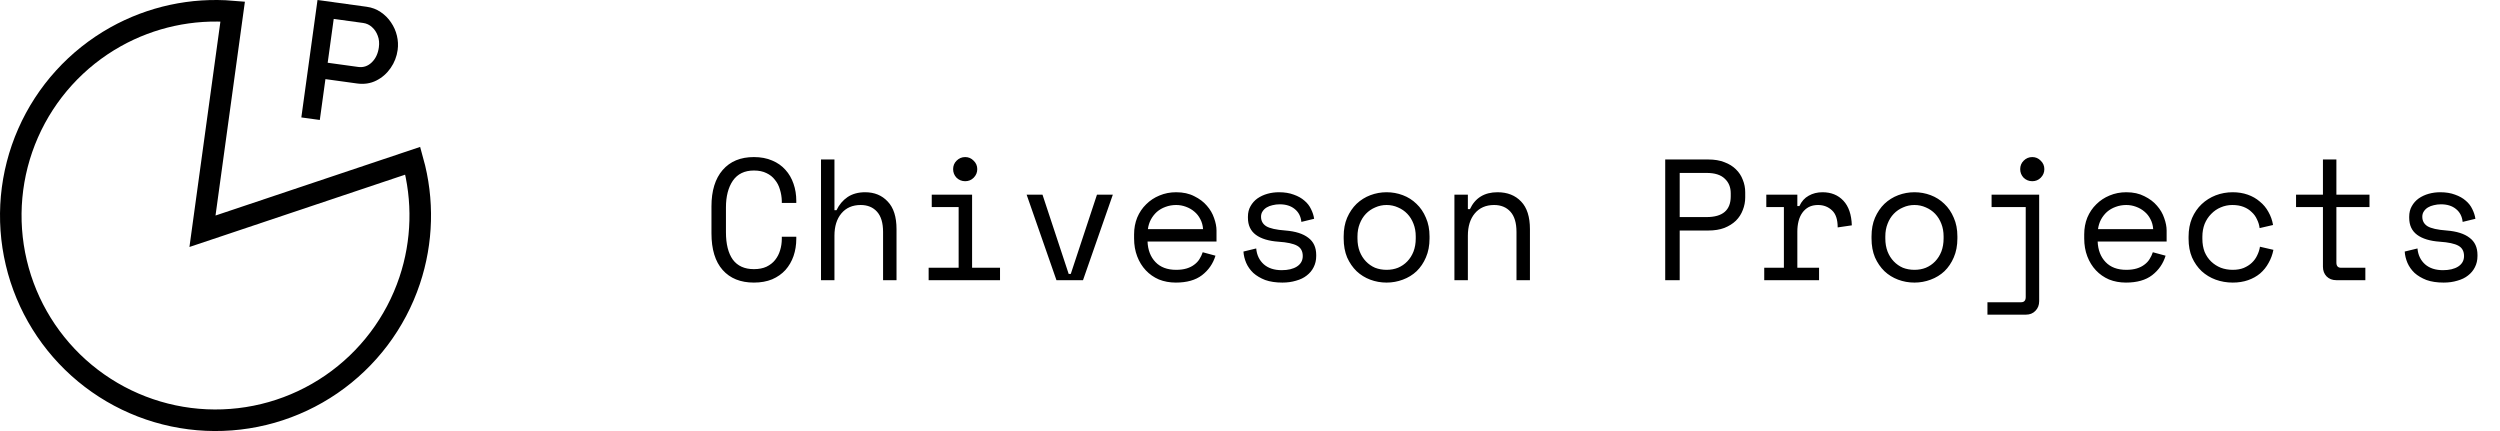 <svg width="232" height="40" viewBox="0 0 232 40" fill="none" xmlns="http://www.w3.org/2000/svg">
<path d="M38.307 14.916C39.319 18.56 39.222 22.431 38.017 26.031C36.706 29.948 34.154 33.332 30.747 35.668C27.341 38.005 23.266 39.168 19.139 38.98C15.012 38.793 11.059 37.266 7.878 34.631C4.697 31.995 2.462 28.395 1.511 24.375C0.559 20.355 0.944 16.135 2.607 12.353C4.269 8.572 7.119 5.435 10.724 3.418C14.038 1.565 17.823 0.75 21.592 1.067L19.009 19.864L18.79 21.46L20.318 20.948L38.307 14.916Z" stroke="black" stroke-width="2"/>
<path d="M27.964 10.897L29.465 0L34.024 0.628C34.514 0.695 34.948 0.859 35.328 1.12C35.718 1.382 36.038 1.703 36.287 2.081C36.547 2.461 36.729 2.872 36.834 3.314C36.94 3.756 36.962 4.197 36.902 4.637C36.817 5.251 36.6 5.81 36.25 6.314C35.9 6.819 35.457 7.206 34.921 7.476C34.385 7.746 33.79 7.836 33.137 7.747L30.2 7.342L29.678 11.133L27.964 10.897ZM30.409 5.823L33.239 6.212C33.719 6.278 34.138 6.138 34.498 5.791C34.857 5.445 35.077 4.98 35.158 4.396C35.213 3.997 35.179 3.638 35.056 3.319C34.936 2.99 34.755 2.72 34.513 2.509C34.282 2.3 34.014 2.175 33.708 2.132L30.969 1.755L30.409 5.823Z" fill="black"/>
<path d="M69.96 24.976C70.419 24.976 70.808 24.901 71.128 24.752C71.459 24.592 71.725 24.384 71.928 24.128C72.141 23.861 72.296 23.563 72.392 23.232C72.499 22.891 72.552 22.533 72.552 22.16V21.968H73.896V22.16C73.896 22.725 73.811 23.259 73.64 23.76C73.469 24.251 73.219 24.683 72.888 25.056C72.557 25.419 72.147 25.707 71.656 25.92C71.165 26.123 70.6 26.224 69.96 26.224C68.723 26.224 67.757 25.835 67.064 25.056C66.371 24.277 66.024 23.141 66.024 21.648V19.152C66.024 17.701 66.371 16.576 67.064 15.776C67.757 14.976 68.723 14.576 69.96 14.576C70.6 14.576 71.165 14.683 71.656 14.896C72.147 15.099 72.557 15.387 72.888 15.76C73.219 16.123 73.469 16.555 73.64 17.056C73.811 17.547 73.896 18.075 73.896 18.64V18.832H72.552V18.64C72.541 18.277 72.483 17.925 72.376 17.584C72.28 17.243 72.125 16.944 71.912 16.688C71.709 16.421 71.448 16.213 71.128 16.064C70.808 15.904 70.419 15.824 69.96 15.824C69.096 15.824 68.445 16.139 68.008 16.768C67.581 17.397 67.368 18.224 67.368 19.248V21.552C67.368 22.651 67.581 23.499 68.008 24.096C68.445 24.683 69.096 24.976 69.96 24.976ZM77.437 26H76.189V14.8H77.437V19.504H77.629C77.874 18.992 78.216 18.587 78.653 18.288C79.101 17.989 79.645 17.84 80.285 17.84C81.149 17.84 81.847 18.128 82.381 18.704C82.925 19.269 83.197 20.123 83.197 21.264V26H81.949V21.52C81.949 20.688 81.762 20.064 81.389 19.648C81.016 19.232 80.509 19.024 79.869 19.024C79.112 19.024 78.514 19.285 78.077 19.808C77.65 20.32 77.437 21.008 77.437 21.872V26ZM88.45 15.696C88.45 15.387 88.556 15.125 88.77 14.912C88.994 14.688 89.26 14.576 89.57 14.576C89.879 14.576 90.14 14.688 90.354 14.912C90.578 15.125 90.69 15.387 90.69 15.696C90.69 16.005 90.578 16.272 90.354 16.496C90.14 16.709 89.879 16.816 89.57 16.816C89.26 16.816 88.994 16.709 88.77 16.496C88.556 16.272 88.45 16.005 88.45 15.696ZM86.178 24.848H88.962V19.216H86.466V18.064H90.21V24.848H92.802V26H86.178V24.848ZM100.503 26H98.039L95.271 18.064H96.743L99.175 25.424H99.367L101.799 18.064H103.271L100.503 26ZM106.492 22.416C106.524 23.205 106.769 23.84 107.228 24.32C107.686 24.8 108.326 25.04 109.148 25.04C109.521 25.04 109.846 24.997 110.124 24.912C110.401 24.827 110.636 24.709 110.828 24.56C111.03 24.411 111.19 24.24 111.308 24.048C111.436 23.845 111.537 23.632 111.612 23.408L112.796 23.728C112.572 24.464 112.156 25.067 111.548 25.536C110.95 25.995 110.14 26.224 109.116 26.224C108.55 26.224 108.028 26.128 107.548 25.936C107.078 25.733 106.673 25.451 106.332 25.088C105.99 24.725 105.724 24.293 105.532 23.792C105.34 23.291 105.243 22.736 105.243 22.128V21.744C105.243 21.189 105.34 20.672 105.532 20.192C105.734 19.712 106.012 19.301 106.364 18.96C106.716 18.608 107.126 18.336 107.596 18.144C108.076 17.941 108.593 17.84 109.148 17.84C109.798 17.84 110.358 17.963 110.828 18.208C111.308 18.443 111.697 18.736 111.996 19.088C112.305 19.44 112.529 19.824 112.668 20.24C112.817 20.656 112.892 21.04 112.892 21.392V22.416H106.492ZM109.148 19.024C108.796 19.024 108.465 19.083 108.156 19.2C107.857 19.307 107.59 19.461 107.356 19.664C107.132 19.867 106.945 20.107 106.796 20.384C106.657 20.651 106.566 20.944 106.524 21.264H111.644C111.622 20.923 111.537 20.613 111.388 20.336C111.249 20.059 111.062 19.824 110.828 19.632C110.604 19.44 110.342 19.291 110.044 19.184C109.756 19.077 109.457 19.024 109.148 19.024ZM117.024 20.112C117.024 20.496 117.184 20.789 117.504 20.992C117.835 21.195 118.432 21.328 119.296 21.392C120.224 21.467 120.928 21.691 121.408 22.064C121.899 22.427 122.144 22.96 122.144 23.664V23.76C122.144 24.144 122.064 24.491 121.904 24.8C121.755 25.099 121.542 25.355 121.264 25.568C120.998 25.781 120.667 25.941 120.272 26.048C119.888 26.165 119.467 26.224 119.008 26.224C118.39 26.224 117.856 26.144 117.408 25.984C116.971 25.813 116.603 25.595 116.304 25.328C116.016 25.051 115.798 24.741 115.648 24.4C115.499 24.048 115.414 23.696 115.392 23.344L116.576 23.056C116.63 23.664 116.864 24.155 117.28 24.528C117.696 24.891 118.251 25.072 118.944 25.072C119.531 25.072 120 24.96 120.352 24.736C120.715 24.501 120.896 24.176 120.896 23.76C120.896 23.312 120.72 22.992 120.368 22.8C120.016 22.608 119.446 22.485 118.656 22.432C117.739 22.368 117.035 22.155 116.544 21.792C116.054 21.429 115.808 20.901 115.808 20.208V20.112C115.808 19.739 115.888 19.413 116.048 19.136C116.208 18.848 116.422 18.608 116.688 18.416C116.966 18.224 117.275 18.08 117.616 17.984C117.958 17.888 118.315 17.84 118.688 17.84C119.211 17.84 119.67 17.915 120.064 18.064C120.459 18.203 120.79 18.389 121.056 18.624C121.323 18.848 121.526 19.109 121.664 19.408C121.814 19.707 121.91 20.005 121.952 20.304L120.768 20.592C120.715 20.08 120.507 19.68 120.144 19.392C119.792 19.104 119.328 18.96 118.752 18.96C118.528 18.96 118.31 18.987 118.096 19.04C117.894 19.083 117.712 19.152 117.552 19.248C117.392 19.344 117.264 19.467 117.168 19.616C117.072 19.755 117.024 19.92 117.024 20.112ZM132.661 22.128C132.661 22.789 132.549 23.376 132.325 23.888C132.112 24.389 131.824 24.816 131.461 25.168C131.099 25.509 130.672 25.771 130.181 25.952C129.701 26.133 129.2 26.224 128.677 26.224C128.144 26.224 127.637 26.133 127.157 25.952C126.677 25.771 126.256 25.509 125.893 25.168C125.531 24.816 125.237 24.389 125.013 23.888C124.8 23.376 124.693 22.789 124.693 22.128V21.936C124.693 21.285 124.8 20.709 125.013 20.208C125.237 19.696 125.531 19.264 125.893 18.912C126.267 18.56 126.693 18.293 127.173 18.112C127.653 17.931 128.155 17.84 128.677 17.84C129.2 17.84 129.701 17.931 130.181 18.112C130.661 18.293 131.083 18.56 131.445 18.912C131.819 19.264 132.112 19.696 132.325 20.208C132.549 20.709 132.661 21.285 132.661 21.936V22.128ZM128.677 25.04C129.061 25.04 129.413 24.976 129.733 24.848C130.064 24.709 130.352 24.512 130.597 24.256C130.843 24 131.035 23.696 131.173 23.344C131.312 22.981 131.381 22.576 131.381 22.128V21.936C131.381 21.509 131.312 21.12 131.173 20.768C131.035 20.405 130.843 20.096 130.597 19.84C130.352 19.584 130.064 19.387 129.733 19.248C129.403 19.099 129.051 19.024 128.677 19.024C128.304 19.024 127.952 19.099 127.621 19.248C127.291 19.387 127.003 19.584 126.757 19.84C126.512 20.096 126.32 20.405 126.181 20.768C126.043 21.12 125.973 21.509 125.973 21.936V22.128C125.973 22.576 126.043 22.981 126.181 23.344C126.32 23.696 126.512 24 126.757 24.256C127.003 24.512 127.285 24.709 127.605 24.848C127.936 24.976 128.293 25.04 128.677 25.04ZM136.218 26H134.97V18.064H136.218V19.408H136.41C136.901 18.363 137.754 17.84 138.97 17.84C139.887 17.84 140.618 18.128 141.162 18.704C141.706 19.269 141.978 20.123 141.978 21.264V26H140.73V21.52C140.73 20.688 140.543 20.064 140.17 19.648C139.797 19.232 139.29 19.024 138.65 19.024C137.893 19.024 137.295 19.285 136.858 19.808C136.431 20.32 136.218 21.008 136.218 21.872V26ZM155.876 21.392V26H154.532V14.8H158.532C159.108 14.8 159.609 14.885 160.036 15.056C160.463 15.216 160.815 15.435 161.092 15.712C161.38 15.989 161.593 16.315 161.732 16.688C161.881 17.051 161.956 17.435 161.956 17.84V18.32C161.956 18.725 161.881 19.115 161.732 19.488C161.593 19.861 161.38 20.192 161.092 20.48C160.804 20.757 160.447 20.981 160.02 21.152C159.593 21.312 159.097 21.392 158.532 21.392H155.876ZM155.876 20.144H158.372C159.865 20.144 160.612 19.504 160.612 18.224V17.936C160.612 17.371 160.425 16.917 160.052 16.576C159.689 16.224 159.129 16.048 158.372 16.048H155.876V20.144ZM163.913 18.064H166.793V19.12H166.985C167.187 18.683 167.475 18.363 167.849 18.16C168.222 17.947 168.649 17.84 169.129 17.84C169.929 17.84 170.574 18.101 171.065 18.624C171.555 19.147 171.817 19.909 171.849 20.912L170.537 21.104C170.537 20.368 170.361 19.84 170.009 19.52C169.657 19.189 169.225 19.024 168.713 19.024C168.382 19.024 168.094 19.088 167.849 19.216C167.614 19.344 167.417 19.52 167.257 19.744C167.097 19.968 166.979 20.229 166.905 20.528C166.83 20.827 166.793 21.147 166.793 21.488V24.848H168.809V26H163.721V24.848H165.545V19.216H163.913V18.064ZM181.646 22.128C181.646 22.789 181.534 23.376 181.31 23.888C181.096 24.389 180.808 24.816 180.446 25.168C180.083 25.509 179.656 25.771 179.166 25.952C178.686 26.133 178.184 26.224 177.662 26.224C177.128 26.224 176.622 26.133 176.142 25.952C175.662 25.771 175.24 25.509 174.878 25.168C174.515 24.816 174.222 24.389 173.998 23.888C173.784 23.376 173.678 22.789 173.678 22.128V21.936C173.678 21.285 173.784 20.709 173.998 20.208C174.222 19.696 174.515 19.264 174.878 18.912C175.251 18.56 175.678 18.293 176.158 18.112C176.638 17.931 177.139 17.84 177.662 17.84C178.184 17.84 178.686 17.931 179.166 18.112C179.646 18.293 180.067 18.56 180.43 18.912C180.803 19.264 181.096 19.696 181.31 20.208C181.534 20.709 181.646 21.285 181.646 21.936V22.128ZM177.662 25.04C178.046 25.04 178.398 24.976 178.718 24.848C179.048 24.709 179.336 24.512 179.582 24.256C179.827 24 180.019 23.696 180.158 23.344C180.296 22.981 180.366 22.576 180.366 22.128V21.936C180.366 21.509 180.296 21.12 180.158 20.768C180.019 20.405 179.827 20.096 179.582 19.84C179.336 19.584 179.048 19.387 178.718 19.248C178.387 19.099 178.035 19.024 177.662 19.024C177.288 19.024 176.936 19.099 176.606 19.248C176.275 19.387 175.987 19.584 175.742 19.84C175.496 20.096 175.304 20.405 175.166 20.768C175.027 21.12 174.958 21.509 174.958 21.936V22.128C174.958 22.576 175.027 22.981 175.166 23.344C175.304 23.696 175.496 24 175.742 24.256C175.987 24.512 176.27 24.709 176.59 24.848C176.92 24.976 177.278 25.04 177.662 25.04ZM187.475 15.696C187.475 15.387 187.581 15.125 187.795 14.912C188.019 14.688 188.285 14.576 188.595 14.576C188.904 14.576 189.165 14.688 189.379 14.912C189.603 15.125 189.715 15.387 189.715 15.696C189.715 16.005 189.603 16.272 189.379 16.496C189.165 16.709 188.904 16.816 188.595 16.816C188.285 16.816 188.019 16.709 187.795 16.496C187.581 16.272 187.475 16.005 187.475 15.696ZM184.819 18.064H189.235V27.952C189.235 28.315 189.117 28.613 188.883 28.848C188.659 29.083 188.365 29.2 188.003 29.2H184.435V28.048H187.555C187.843 28.048 187.987 27.888 187.987 27.568V19.216H184.819V18.064ZM194.663 22.416C194.695 23.205 194.941 23.84 195.399 24.32C195.858 24.8 196.498 25.04 197.319 25.04C197.693 25.04 198.018 24.997 198.295 24.912C198.573 24.827 198.807 24.709 198.999 24.56C199.202 24.411 199.362 24.24 199.479 24.048C199.607 23.845 199.709 23.632 199.783 23.408L200.967 23.728C200.743 24.464 200.327 25.067 199.719 25.536C199.122 25.995 198.311 26.224 197.287 26.224C196.722 26.224 196.199 26.128 195.719 25.936C195.25 25.733 194.845 25.451 194.503 25.088C194.162 24.725 193.895 24.293 193.703 23.792C193.511 23.291 193.415 22.736 193.415 22.128V21.744C193.415 21.189 193.511 20.672 193.703 20.192C193.906 19.712 194.183 19.301 194.535 18.96C194.887 18.608 195.298 18.336 195.767 18.144C196.247 17.941 196.765 17.84 197.319 17.84C197.97 17.84 198.53 17.963 198.999 18.208C199.479 18.443 199.869 18.736 200.167 19.088C200.477 19.44 200.701 19.824 200.839 20.24C200.989 20.656 201.063 21.04 201.063 21.392V22.416H194.663ZM197.319 19.024C196.967 19.024 196.637 19.083 196.327 19.2C196.029 19.307 195.762 19.461 195.527 19.664C195.303 19.867 195.117 20.107 194.967 20.384C194.829 20.651 194.738 20.944 194.695 21.264H199.815C199.794 20.923 199.709 20.613 199.559 20.336C199.421 20.059 199.234 19.824 198.999 19.632C198.775 19.44 198.514 19.291 198.215 19.184C197.927 19.077 197.629 19.024 197.319 19.024ZM210.972 23.184C210.887 23.621 210.738 24.027 210.524 24.4C210.322 24.773 210.06 25.099 209.74 25.376C209.42 25.643 209.047 25.851 208.62 26C208.194 26.149 207.719 26.224 207.196 26.224C206.642 26.224 206.114 26.133 205.612 25.952C205.122 25.771 204.69 25.509 204.316 25.168C203.943 24.816 203.644 24.389 203.42 23.888C203.207 23.387 203.1 22.811 203.1 22.16V21.968C203.1 21.328 203.207 20.752 203.42 20.24C203.644 19.728 203.943 19.296 204.316 18.944C204.69 18.592 205.122 18.32 205.612 18.128C206.114 17.936 206.642 17.84 207.196 17.84C207.698 17.84 208.162 17.915 208.588 18.064C209.015 18.213 209.388 18.427 209.708 18.704C210.039 18.971 210.306 19.291 210.508 19.664C210.722 20.037 210.866 20.443 210.94 20.88L209.692 21.168C209.66 20.891 209.58 20.624 209.452 20.368C209.335 20.101 209.17 19.872 208.956 19.68C208.754 19.477 208.503 19.317 208.204 19.2C207.906 19.083 207.559 19.024 207.164 19.024C206.78 19.024 206.418 19.099 206.076 19.248C205.746 19.387 205.452 19.589 205.196 19.856C204.94 20.112 204.738 20.421 204.588 20.784C204.45 21.147 204.38 21.541 204.38 21.968V22.16C204.38 22.608 204.45 23.013 204.588 23.376C204.738 23.728 204.94 24.027 205.196 24.272C205.452 24.517 205.751 24.709 206.092 24.848C206.434 24.976 206.802 25.04 207.196 25.04C207.591 25.04 207.932 24.981 208.22 24.864C208.519 24.736 208.77 24.576 208.972 24.384C209.186 24.181 209.351 23.952 209.468 23.696C209.596 23.44 209.682 23.173 209.724 22.896L210.972 23.184ZM213.073 18.064H215.569V14.8H216.817V18.064H219.889V19.216H216.817V24.368C216.817 24.688 216.961 24.848 217.249 24.848H219.505V26H216.801C216.438 26 216.14 25.883 215.905 25.648C215.681 25.413 215.569 25.115 215.569 24.752V19.216H213.073V18.064ZM224.79 20.112C224.79 20.496 224.95 20.789 225.27 20.992C225.601 21.195 226.198 21.328 227.062 21.392C227.99 21.467 228.694 21.691 229.174 22.064C229.665 22.427 229.91 22.96 229.91 23.664V23.76C229.91 24.144 229.83 24.491 229.67 24.8C229.521 25.099 229.307 25.355 229.03 25.568C228.763 25.781 228.433 25.941 228.038 26.048C227.654 26.165 227.233 26.224 226.774 26.224C226.155 26.224 225.622 26.144 225.174 25.984C224.737 25.813 224.369 25.595 224.07 25.328C223.782 25.051 223.563 24.741 223.414 24.4C223.265 24.048 223.179 23.696 223.158 23.344L224.342 23.056C224.395 23.664 224.63 24.155 225.046 24.528C225.462 24.891 226.017 25.072 226.71 25.072C227.297 25.072 227.766 24.96 228.118 24.736C228.481 24.501 228.662 24.176 228.662 23.76C228.662 23.312 228.486 22.992 228.134 22.8C227.782 22.608 227.211 22.485 226.422 22.432C225.505 22.368 224.801 22.155 224.31 21.792C223.819 21.429 223.574 20.901 223.574 20.208V20.112C223.574 19.739 223.654 19.413 223.814 19.136C223.974 18.848 224.187 18.608 224.454 18.416C224.731 18.224 225.041 18.08 225.382 17.984C225.723 17.888 226.081 17.84 226.454 17.84C226.977 17.84 227.435 17.915 227.83 18.064C228.225 18.203 228.555 18.389 228.822 18.624C229.089 18.848 229.291 19.109 229.43 19.408C229.579 19.707 229.675 20.005 229.718 20.304L228.534 20.592C228.481 20.08 228.273 19.68 227.91 19.392C227.558 19.104 227.094 18.96 226.518 18.96C226.294 18.96 226.075 18.987 225.862 19.04C225.659 19.083 225.478 19.152 225.318 19.248C225.158 19.344 225.03 19.467 224.934 19.616C224.838 19.755 224.79 19.92 224.79 20.112Z" fill="black"/>
</svg>
